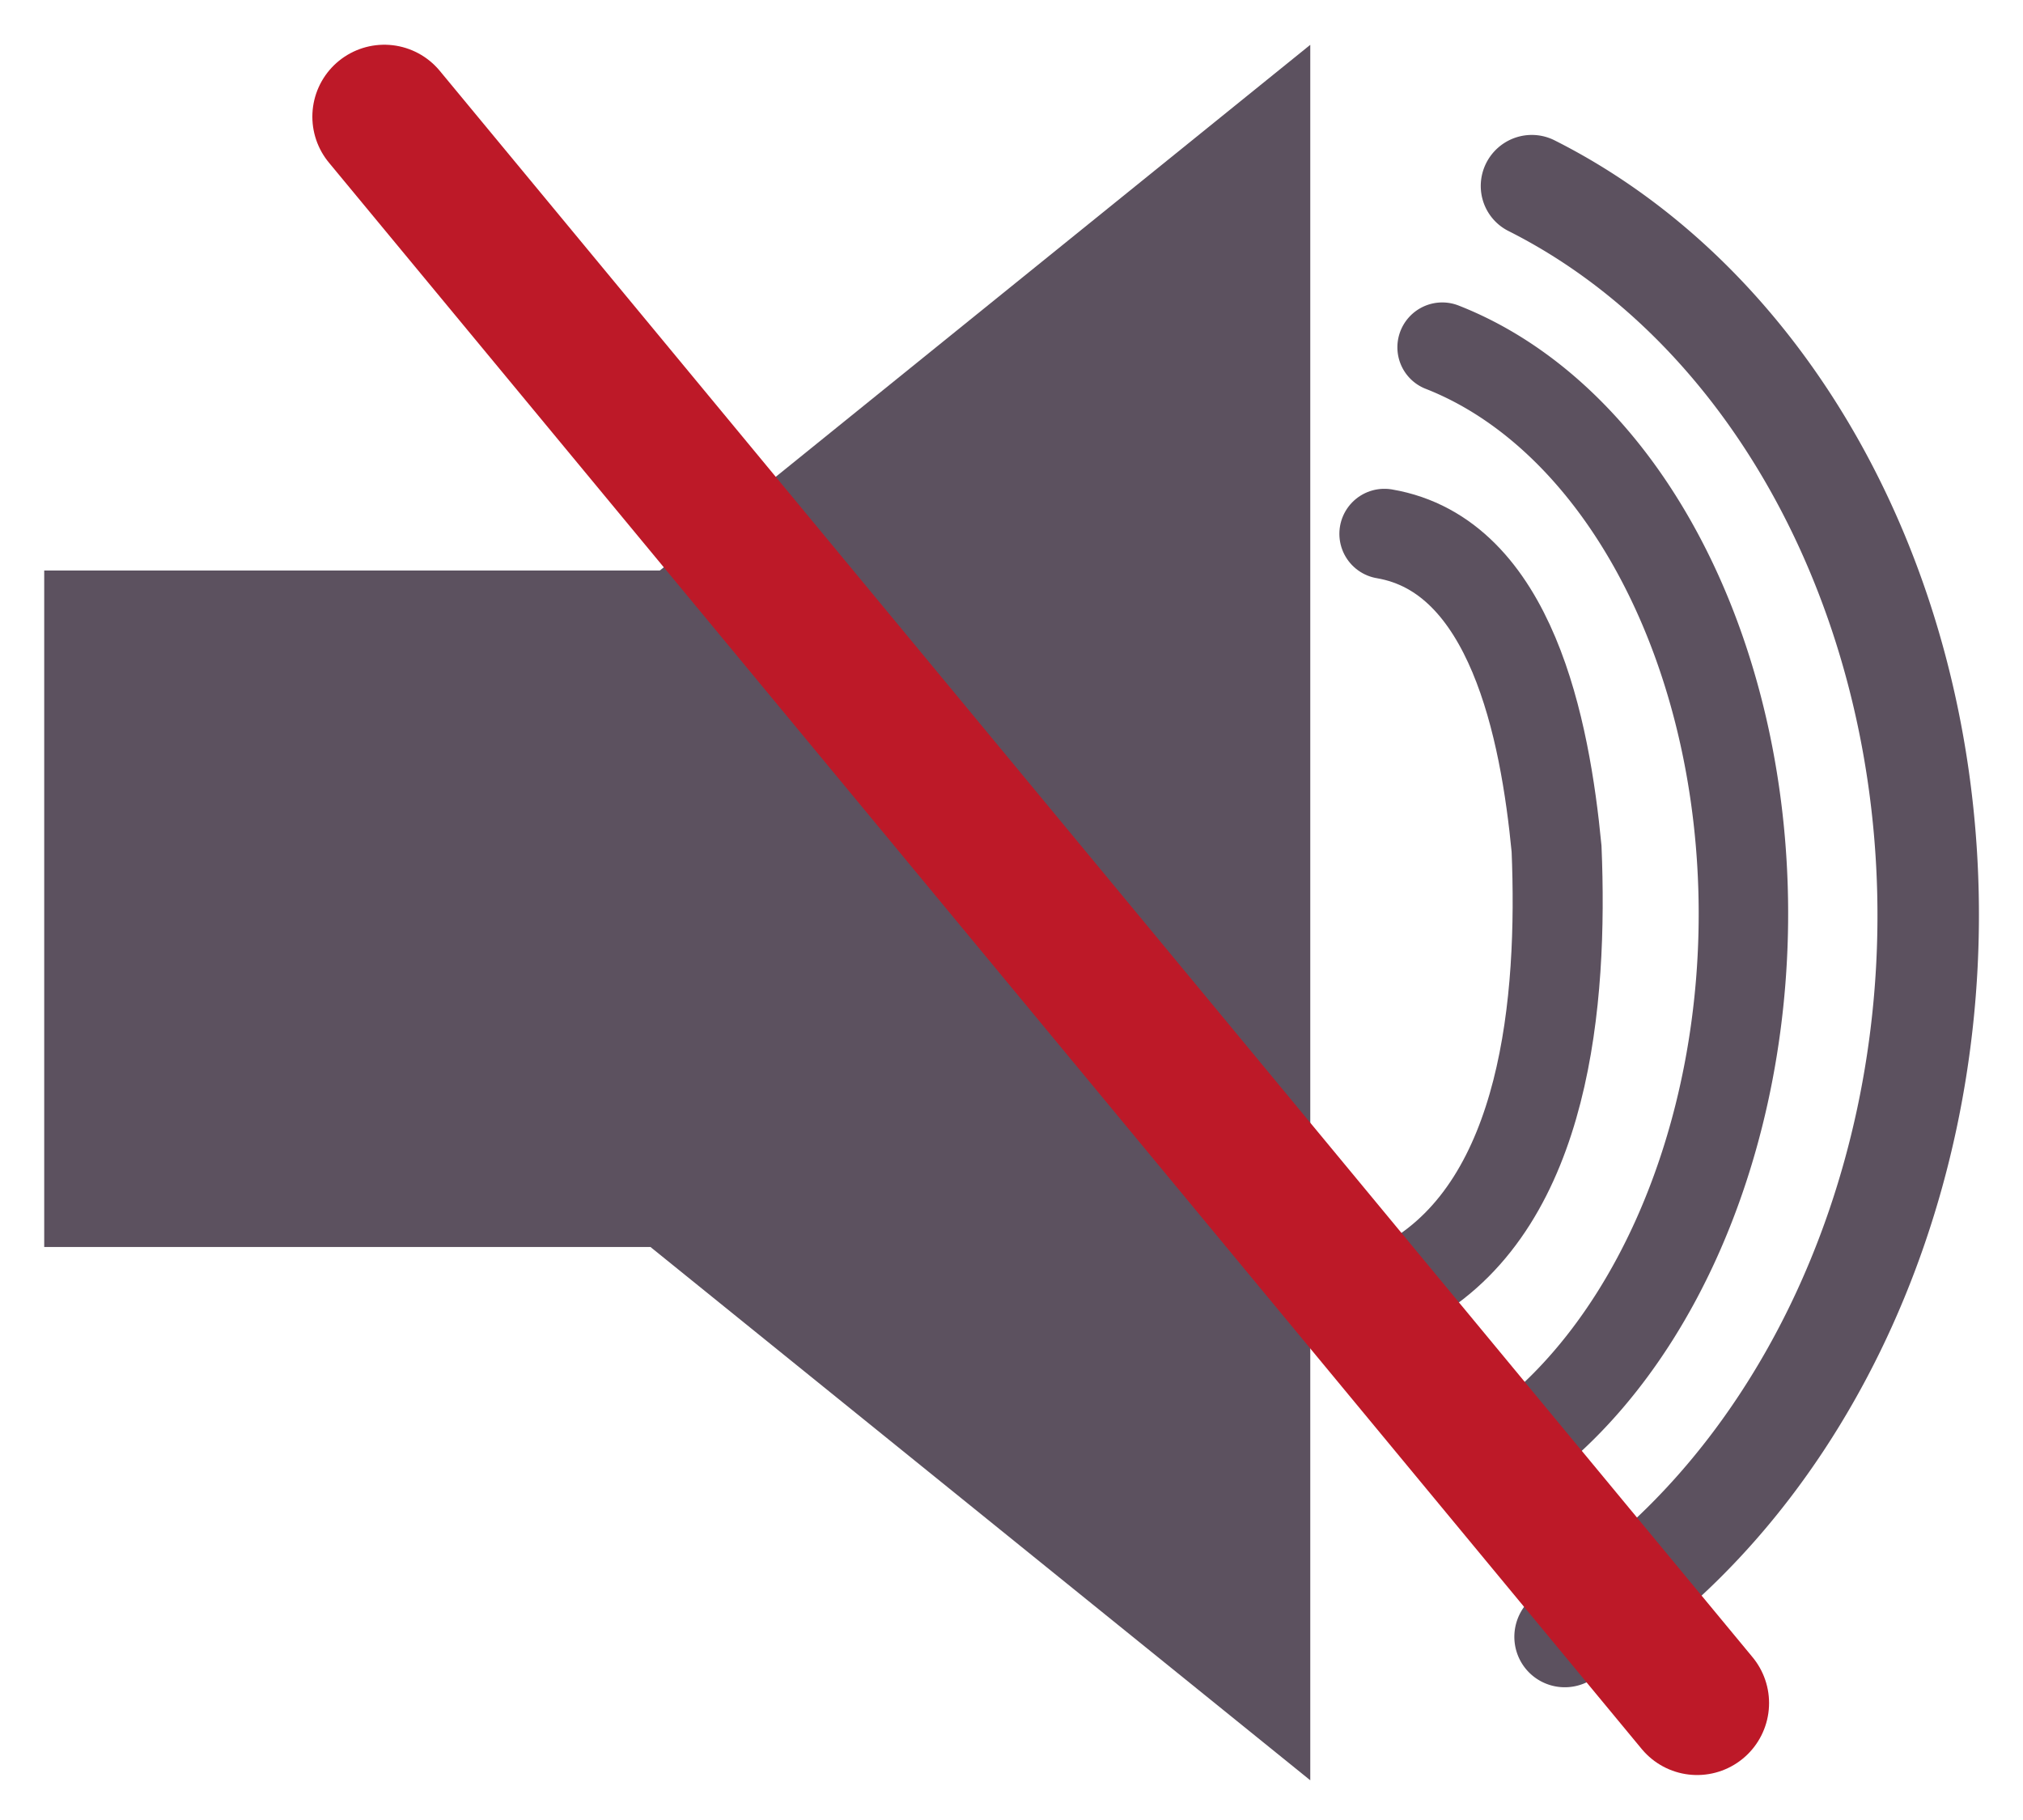 <?xml version="1.0" encoding="UTF-8" standalone="no"?>
<svg
   xml:space="preserve"
   version="1.0"
   id="layer1"
   width="13.818"
   height="12.43"
   viewBox="0 0 13.818 12.43"
   inkscape:version="1.1.1 (3bf5ae0d25, 2021-09-20)"
   sodipodi:docname="unmute.svg"
   xmlns:inkscape="http://www.inkscape.org/namespaces/inkscape"
   xmlns:sodipodi="http://sodipodi.sourceforge.net/DTD/sodipodi-0.dtd"
   xmlns="http://www.w3.org/2000/svg"
   xmlns:svg="http://www.w3.org/2000/svg"
   xmlns:rdf="http://www.w3.org/1999/02/22-rdf-syntax-ns#"
   xmlns:cc="http://creativecommons.org/ns#"
   xmlns:dc="http://purl.org/dc/elements/1.1/"><defs
     id="defs3007" /><sodipodi:namedview
     pagecolor="#ffffff"
     bordercolor="#666666"
     borderopacity="1"
     objecttolerance="10"
     gridtolerance="10"
     guidetolerance="10"
     inkscape:pageopacity="0"
     inkscape:pageshadow="2"
     inkscape:window-width="1640"
     inkscape:window-height="857"
     id="namedview3005"
     showgrid="false"
     showguides="true"
     inkscape:guide-bbox="true"
     inkscape:zoom="31.317899"
     inkscape:cx="7.1684247"
     inkscape:cy="6.210506"
     inkscape:window-x="166"
     inkscape:window-y="77"
     inkscape:window-maximized="0"
     inkscape:current-layer="layer2"
     inkscape:snap-smooth-nodes="false"
     inkscape:object-paths="false"
     showborder="true"
     fit-margin-top="0.3"
     fit-margin-left="0.3"
     fit-margin-right="0.3"
     fit-margin-bottom="0.3"
     inkscape:pagecheckerboard="true"
     inkscape:showpageshadow="false"
     lock-margins="true"><sodipodi:guide
       orientation="0,1"
       position="38.74,320.91"
       id="guide3009"
       inkscape:locked="false" /><sodipodi:guide
       orientation="0,1"
       position="114.892,158.919"
       id="guide3011"
       inkscape:locked="false" /><sodipodi:guide
       orientation="1,0"
       position="320.594,188.58"
       id="guide3005"
       inkscape:locked="false" /><sodipodi:guide
       orientation="1,0"
       position="458.883,164.698"
       id="guide3007"
       inkscape:locked="false" /></sodipodi:namedview><g
     inkscape:groupmode="layer"
     id="layer3"
     inkscape:label="Layer 2"
     style="display:inline"
     transform="translate(-3.752,-29.746)" /><g
     inkscape:groupmode="layer"
     id="layer2"
     inkscape:label="Layer 1"
     style="display:inline"
     transform="translate(-3.752,-29.746)"><polygon
       transform="matrix(0.259,0,0,0.242,2.5,26.72)"
       id="polygon1"
       points="6,28.606 6,47.699 21.989,47.699 39.389,62.75 39.389,13.769 22.235,28.606 "
       style="fill:#5c515f;fill-opacity:1;stroke:none;stroke-width:0;stroke-linejoin:round;stroke-miterlimit:4;stroke-dasharray:none;stroke-opacity:1" /><path
       style="fill:none;fill-opacity:1;stroke:#5c515f;stroke-width:0.615;stroke-linecap:round;stroke-linejoin:miter;stroke-miterlimit:4;stroke-dasharray:none;stroke-opacity:1"
       d="m 13.208,33.392 c 0.869,0.148 1.098,1.339 1.176,2.151 0.043,1.037 -0.071,2.403 -0.99,2.945 l -0.12,0.034 -0.061,0.008"
       id="path4141"
       inkscape:connector-curvature="0" /><path
       style="display:inline;fill:none;fill-opacity:1;stroke:#5c515f;stroke-width:0.611;stroke-linecap:round;stroke-miterlimit:4;stroke-dasharray:none;stroke-opacity:1"
       id="path4141-3"
       sodipodi:type="arc"
       sodipodi:cx="-35.900204"
       sodipodi:cy="13.290636"
       sodipodi:rx="4.0594449"
       sodipodi:ry="2.8360121"
       sodipodi:start="0.25941702"
       sodipodi:end="2.7569398"
       transform="matrix(0.013,-1,1,0.01,0,0)"
       sodipodi:open="true"
       sodipodi:arc-type="arc"
       d="m -31.977,14.018 a 4.059,2.836 0 0 1 -3.67,2.103 4.059,2.836 0 0 1 -4.017,-1.766" /><path
       style="display:inline;fill:none;fill-opacity:1;stroke:#5c515f;stroke-width:0.693;stroke-linecap:round;stroke-miterlimit:4;stroke-dasharray:none;stroke-opacity:1"
       id="path4141-3-6"
       sodipodi:type="arc"
       sodipodi:cx="-35.940479"
       sodipodi:cy="13.044133"
       sodipodi:rx="5.4437408"
       sodipodi:ry="4.4170432"
       sodipodi:start="0.37840665"
       sodipodi:end="2.6692294"
       transform="matrix(0.015,-1,1,0.009,0,0)"
       sodipodi:open="true"
       sodipodi:arc-type="arc"
       d="m -30.882,14.676 a 5.444,4.417 0 0 1 -4.803,2.78 5.444,4.417 0 0 1 -5.103,-2.402" /><path
       style="fill:none;stroke:#bd1928;stroke-width:0.983px;stroke-linecap:round;stroke-linejoin:miter;stroke-opacity:1"
       d="M 6.377,30.543 15.344,41.378"
       id="path1715" /></g></svg>
